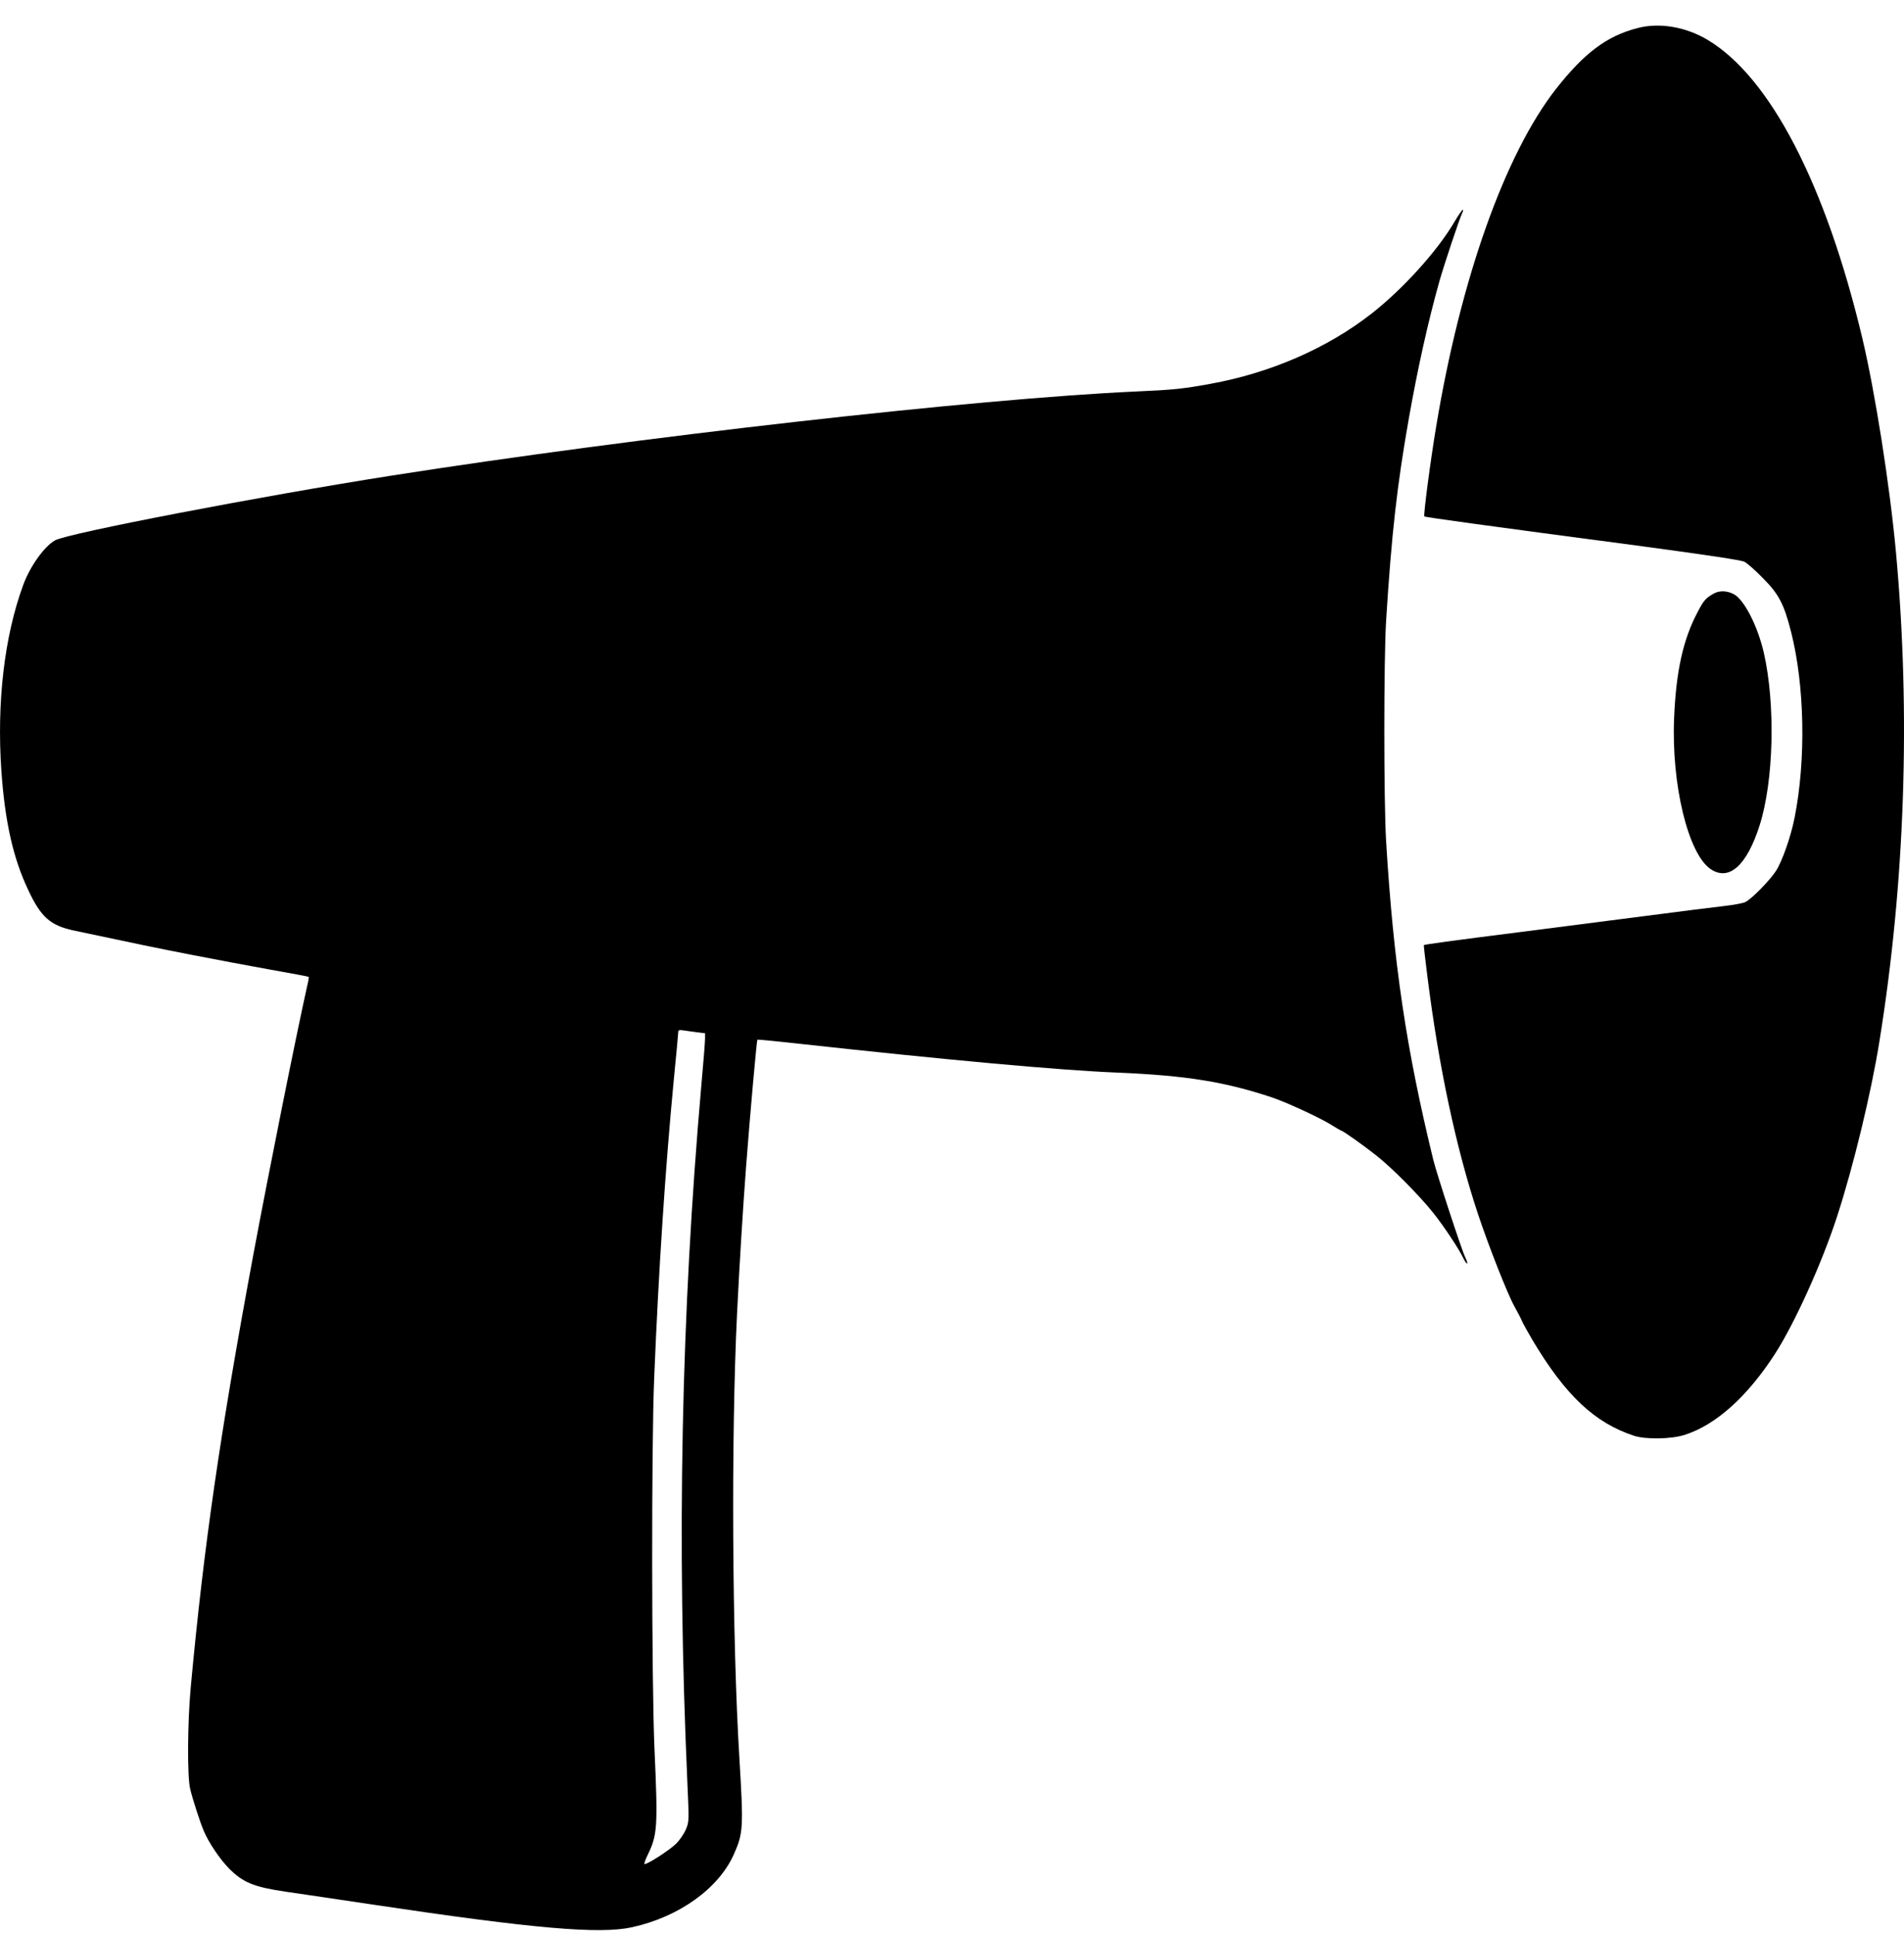 <svg width="62" height="63" viewBox="0 0 62 63" fill="none" xmlns="http://www.w3.org/2000/svg">
<path d="M53.323 0.914C52.32 1.172 51.588 1.724 50.663 2.902C49.001 5.03 47.563 9.082 46.768 13.874C46.574 15.033 46.347 16.778 46.381 16.812C46.405 16.837 48.086 17.071 53.502 17.787C55.599 18.07 56.704 18.234 56.806 18.289C56.893 18.334 57.159 18.567 57.401 18.816C57.925 19.338 58.094 19.671 58.322 20.566C58.768 22.326 58.811 24.732 58.438 26.616C58.317 27.233 58.031 28.048 57.828 28.356C57.624 28.669 57.048 29.256 56.835 29.365C56.757 29.405 56.447 29.46 56.142 29.495C55.837 29.529 54.65 29.678 53.502 29.828C52.359 29.977 50.547 30.21 49.481 30.345C47.238 30.628 46.386 30.747 46.366 30.767C46.356 30.772 46.41 31.225 46.478 31.767C46.851 34.744 47.417 37.384 48.134 39.542C48.478 40.571 49.084 42.112 49.307 42.515C49.418 42.714 49.529 42.928 49.554 42.992C49.578 43.057 49.738 43.345 49.907 43.633C50.978 45.428 51.932 46.323 53.211 46.741C53.589 46.865 54.432 46.85 54.858 46.711C55.876 46.388 56.907 45.458 57.804 44.066C58.448 43.062 59.33 41.113 59.824 39.592C60.347 37.986 60.933 35.575 61.2 33.899C62.033 28.739 62.222 23.23 61.737 17.966C61.534 15.773 61.059 12.766 60.642 11.006C59.451 6.009 57.649 2.529 55.619 1.306C54.902 0.874 54.04 0.725 53.323 0.914Z" fill="black"/>
<path d="M47.364 7.217C46.802 8.177 45.683 9.41 44.661 10.21C43.217 11.339 41.362 12.144 39.405 12.497C38.509 12.661 38.194 12.691 36.987 12.745C31.79 12.979 20.759 14.227 12.737 15.485C8.498 16.151 2.229 17.354 1.798 17.588C1.449 17.777 0.975 18.438 0.752 19.054C0.142 20.72 -0.11 22.867 0.045 25.1C0.161 26.75 0.427 27.938 0.921 28.977C1.333 29.857 1.638 30.126 2.394 30.29C4.472 30.732 5.121 30.866 6.245 31.085C6.953 31.224 8.096 31.438 8.784 31.562C9.472 31.682 10.043 31.791 10.053 31.801C10.063 31.806 10.039 31.95 10 32.109C9.641 33.715 8.76 38.11 8.251 40.834C7.161 46.701 6.638 50.32 6.211 54.928C6.105 56.077 6.095 57.827 6.192 58.234C6.27 58.562 6.507 59.303 6.638 59.611C6.793 59.979 7.161 60.526 7.461 60.83C7.917 61.287 8.27 61.431 9.322 61.585C9.801 61.655 11.09 61.844 12.18 62.008C17.392 62.788 19.529 62.972 20.585 62.739C22.115 62.401 23.404 61.476 23.898 60.362C24.203 59.676 24.213 59.502 24.077 57.24C23.84 53.382 23.806 46.76 24 42.773C24.082 41.108 24.189 39.373 24.295 37.976C24.421 36.31 24.639 33.874 24.663 33.844C24.673 33.839 25.269 33.894 25.986 33.974C30.83 34.506 34.527 34.844 36.401 34.918C38.635 35.013 39.889 35.217 41.415 35.724C41.88 35.878 42.965 36.38 43.334 36.608C43.508 36.718 43.663 36.807 43.673 36.807C43.726 36.807 44.399 37.285 44.806 37.608C45.334 38.02 46.24 38.94 46.681 39.497C47.025 39.929 47.514 40.67 47.645 40.949C47.694 41.048 47.747 41.133 47.771 41.133C47.795 41.133 47.766 41.038 47.708 40.919C47.597 40.695 46.783 38.214 46.671 37.752C45.79 34.138 45.378 31.374 45.136 27.386C45.058 26.074 45.058 21.48 45.136 20.203C45.315 17.354 45.494 15.788 45.877 13.616C46.163 12 46.502 10.469 46.87 9.161C47.015 8.644 47.538 7.078 47.616 6.929C47.645 6.874 47.65 6.829 47.63 6.829C47.611 6.834 47.49 7.003 47.364 7.217ZM22.706 33.606L22.958 33.636V33.815C22.958 33.919 22.905 34.6 22.837 35.341C22.183 42.788 22.033 50.156 22.382 58.011C22.44 59.298 22.44 59.303 22.333 59.557C22.275 59.696 22.135 59.9 22.023 60.014C21.796 60.238 21.006 60.745 20.982 60.675C20.977 60.656 21.021 60.526 21.088 60.392C21.408 59.731 21.427 59.492 21.311 56.917C21.219 54.789 21.209 47.074 21.302 44.861C21.447 41.331 21.665 38.025 21.941 35.147C22.023 34.332 22.086 33.631 22.086 33.591C22.086 33.536 22.13 33.521 22.27 33.546C22.367 33.561 22.566 33.586 22.706 33.606Z" fill="black"/>
<path d="M55.813 19.318C55.546 19.467 55.483 19.536 55.28 19.924C54.805 20.819 54.577 21.858 54.514 23.374C54.422 25.532 54.97 27.794 55.701 28.291C56.302 28.699 56.883 28.177 57.3 26.864C57.76 25.418 57.818 22.927 57.435 21.247C57.237 20.387 56.801 19.532 56.467 19.348C56.244 19.228 56.006 19.218 55.813 19.318Z" fill="black"/>
</svg>
